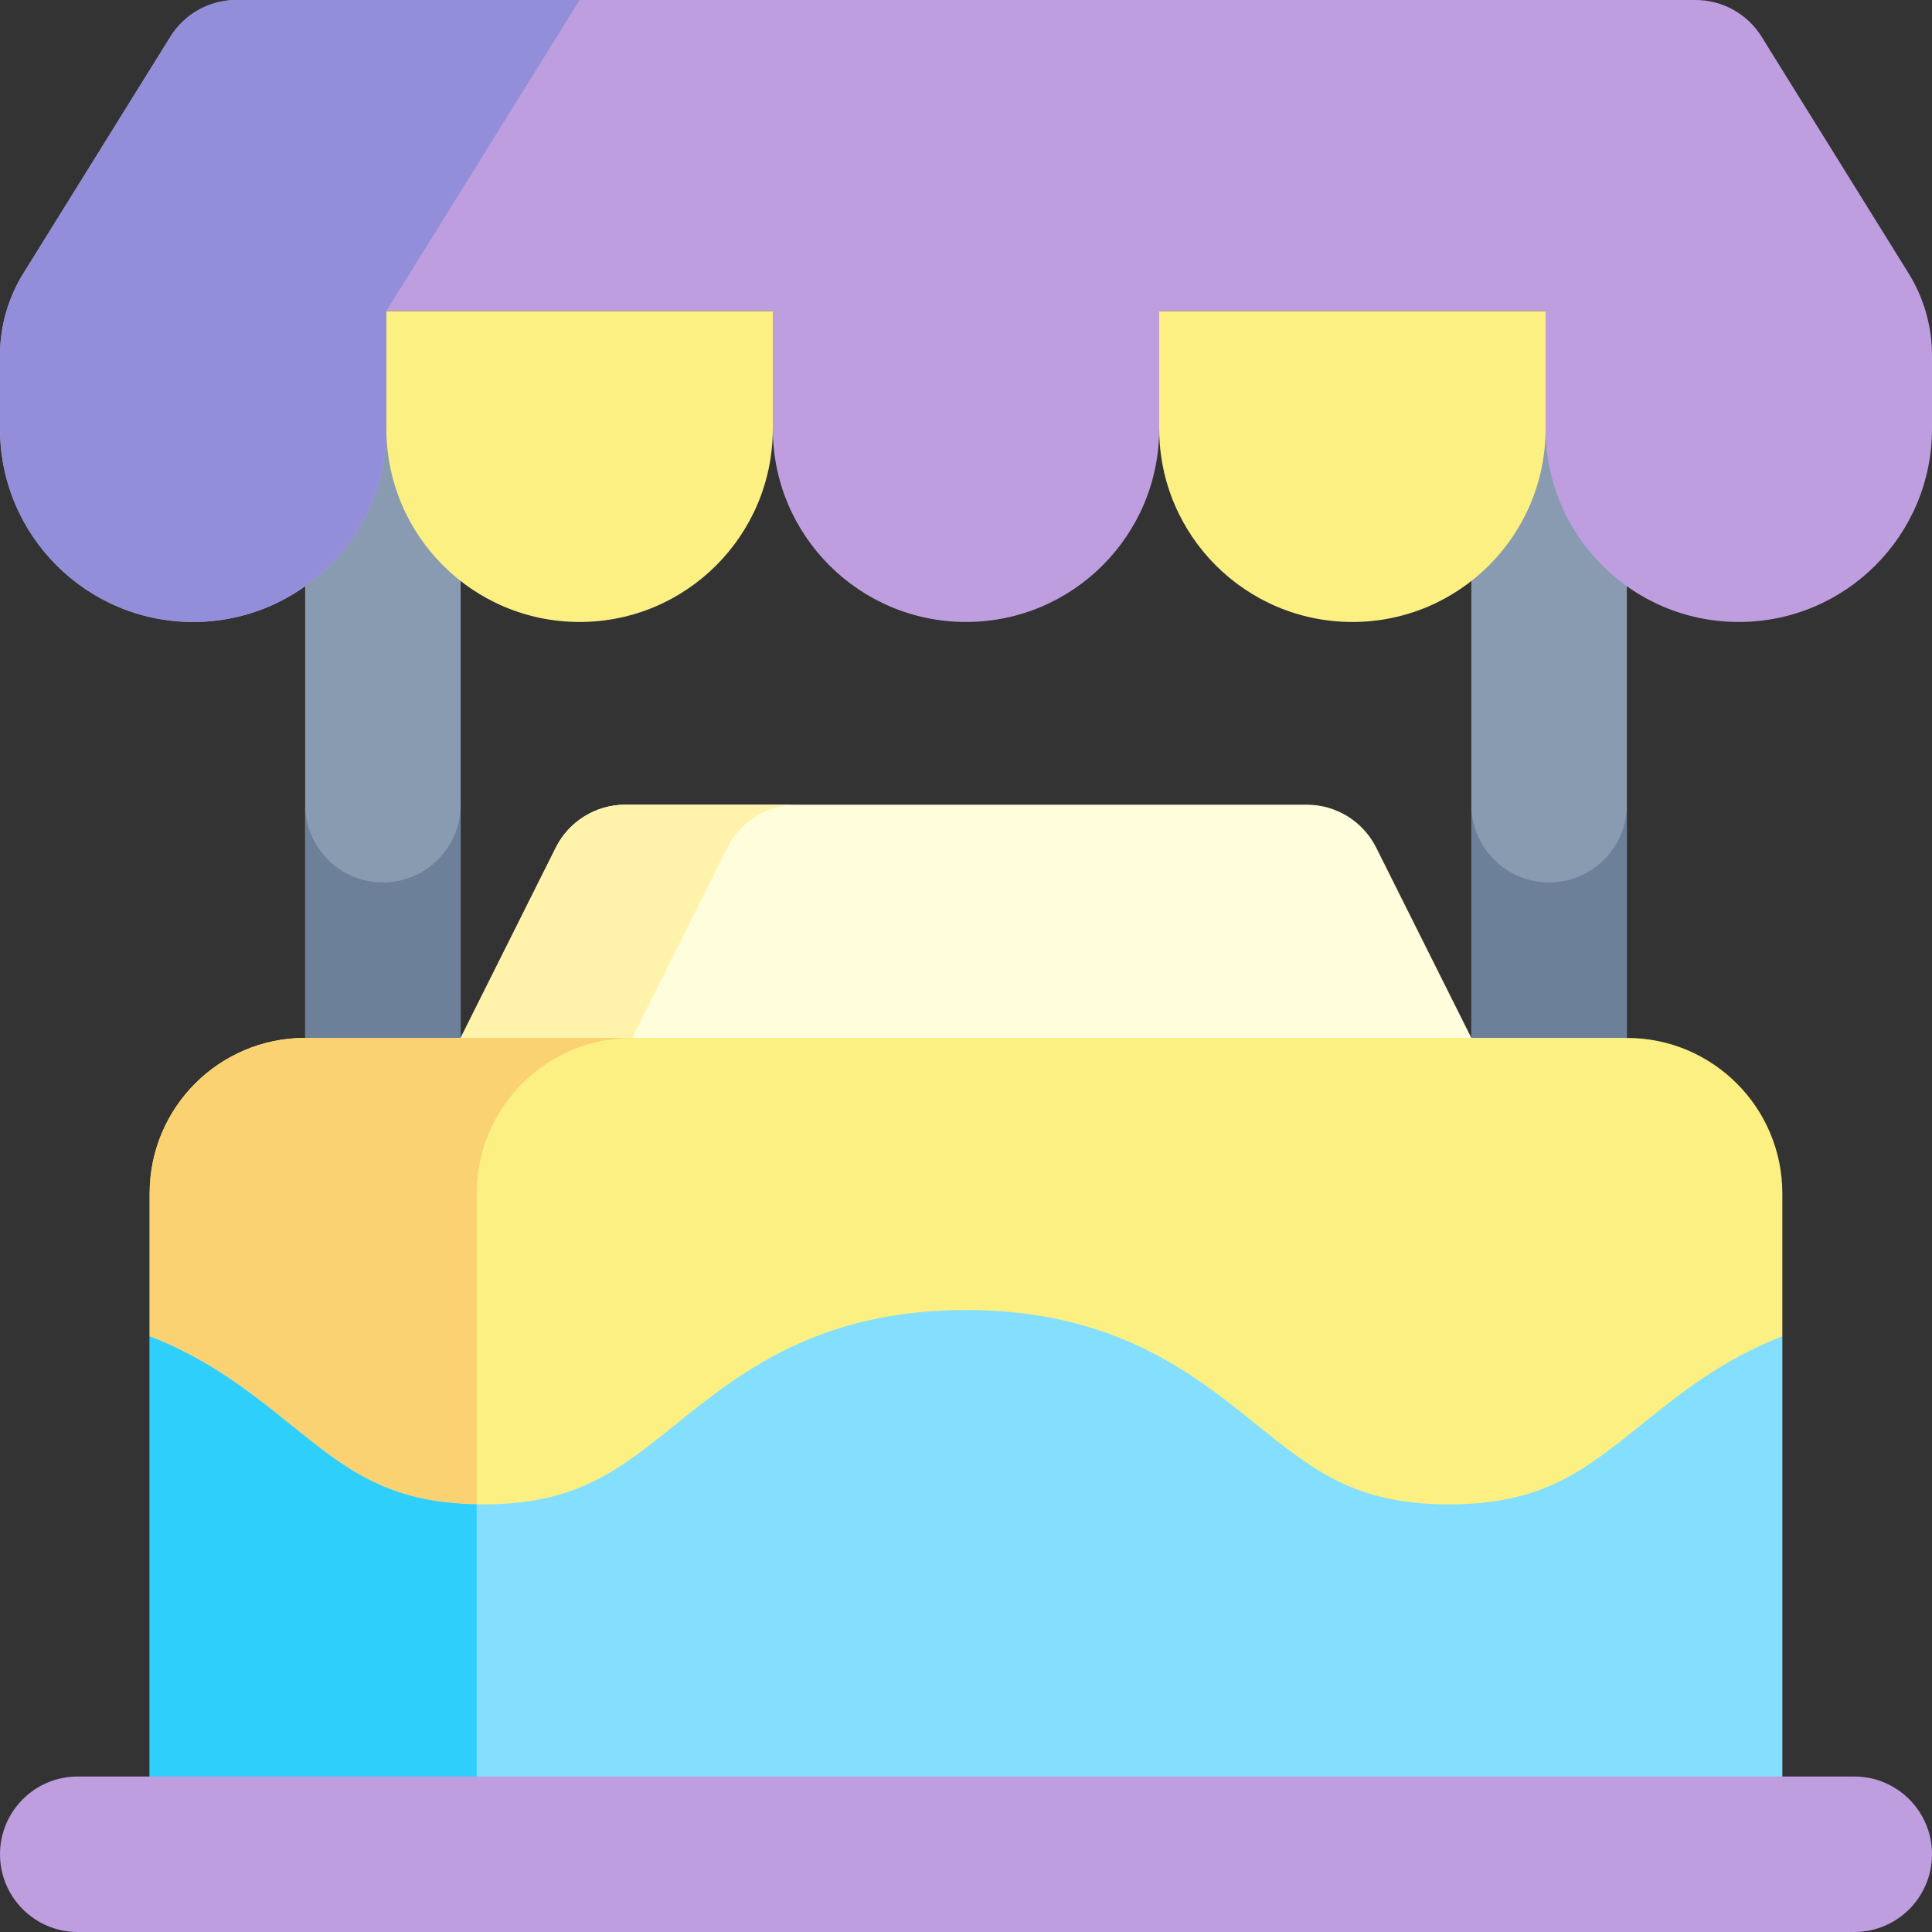 <svg id="Capa_1" enable-background="new 0 0 512 512" height="512" viewBox="0 0 512 512" width="512" xmlns="http://www.w3.org/2000/svg"><rect x="0" y="0" width="512" height="512" fill="#333333" stroke="none"/><g><g><path d="m80.869 112.084h41.207v201.606h-41.207z" fill="#899bb0"/></g><g><path d="m101.473 233.851c-11.379 0-20.604-9.225-20.604-20.604v100.443h41.207v-100.443c0 11.38-9.224 20.604-20.603 20.604z" fill="#6c8199"/></g><g><path d="m389.924 112.084h41.207v201.606h-41.207z" fill="#899bb0"/></g><g><path d="m410.527 233.851c-11.379 0-20.604-9.225-20.604-20.604v100.443h41.207v-100.443c.001 11.38-9.224 20.604-20.603 20.604z" fill="#6c8199"/></g><g><path d="m389.924 275.058v10.302h-267.848v-10.302l25.211-50.421c3.49-6.98 10.624-11.389 18.428-11.389h180.569c7.804 0 14.938 4.409 18.428 11.389z" fill="#fffddb"/></g><g><path d="m192.741 224.637c3.49-6.98 10.624-11.389 18.428-11.389h-45.454c-7.804 0-14.938 4.409-18.428 11.389l-25.211 50.421v10.302h45.454v-10.302z" fill="#fff3ac"/></g><g><path d="m472.338 354.127v-37.861c0-22.758-18.449-41.207-41.207-41.207h-350.262c-22.758 0-41.207 18.449-41.207 41.207v37.861l41.207 75.458h350.262z" fill="#fbf081"/></g><g><path d="m39.662 316.266v37.861l41.207 75.458h45.454v-113.32c0-22.758 18.449-41.207 41.207-41.207h-86.661c-22.758 0-41.207 18.449-41.207 41.208z" fill="#fad271"/></g><g><path d="m472.338 354.127c-15.866 6.137-27.286 15.327-37.257 23.351-15.295 12.309-26.344 21.202-51.085 21.202-24.739 0-35.789-8.893-51.082-21.202-16.778-13.503-37.658-30.307-76.92-30.307-39.261 0-60.14 16.805-76.916 30.307-15.293 12.309-26.342 21.202-51.08 21.202s-35.788-8.893-51.08-21.202c-9.97-8.024-21.39-17.215-37.256-23.351v137.269h432.676z" fill="#84dfff"/></g><g><path d="m126.323 398.661c-23.565-.396-34.464-9.156-49.406-21.183-9.97-8.024-21.39-17.215-37.256-23.351v137.269h86.661v-92.735z" fill="#2fcffc"/></g><g><path d="m0 491.396c0-11.379 9.225-20.604 20.604-20.604h470.793c11.379 0 20.604 9.225 20.604 20.604 0 11.379-9.225 20.604-20.604 20.604h-470.793c-11.379 0-20.604-9.225-20.604-20.604z" fill="#be9edf"/></g><g><path d="m102.4 82.415h102.4v31.215c0 28.277-22.923 51.2-51.2 51.2-28.277 0-51.2-22.923-51.2-51.2z" fill="#fbf081"/></g><g><path d="m307.2 82.415h102.4v31.215c0 28.277-22.923 51.2-51.2 51.2-28.277 0-51.2-22.923-51.2-51.2z" fill="#fbf081"/></g><g><path d="m466.845 9.731c-3.759-6.051-10.377-9.731-17.501-9.731h-386.688c-7.124 0-13.742 3.68-17.501 9.731l-38.95 62.696c-4.056 6.528-6.205 14.06-6.205 21.745v19.457c0 28.277 22.923 51.2 51.2 51.2 28.277 0 51.2-22.923 51.2-51.2v-31.214h102.4v31.215c0 28.277 22.923 51.2 51.2 51.2 28.277 0 51.2-22.923 51.2-51.2v-31.215h102.4v31.215c0 28.277 22.923 51.2 51.2 51.2 28.277 0 51.2-22.923 51.2-51.2v-19.458c0-7.685-2.149-15.217-6.205-21.745z" fill="#be9edf"/></g><g><path d="m153.6 0h-90.944c-7.124 0-13.742 3.68-17.501 9.731l-38.95 62.696c-4.056 6.528-6.205 14.06-6.205 21.745v19.457c0 28.277 22.923 51.2 51.2 51.2 28.277 0 51.2-22.923 51.2-51.2v-31.215z" fill="#938ed9"/></g></g></svg>